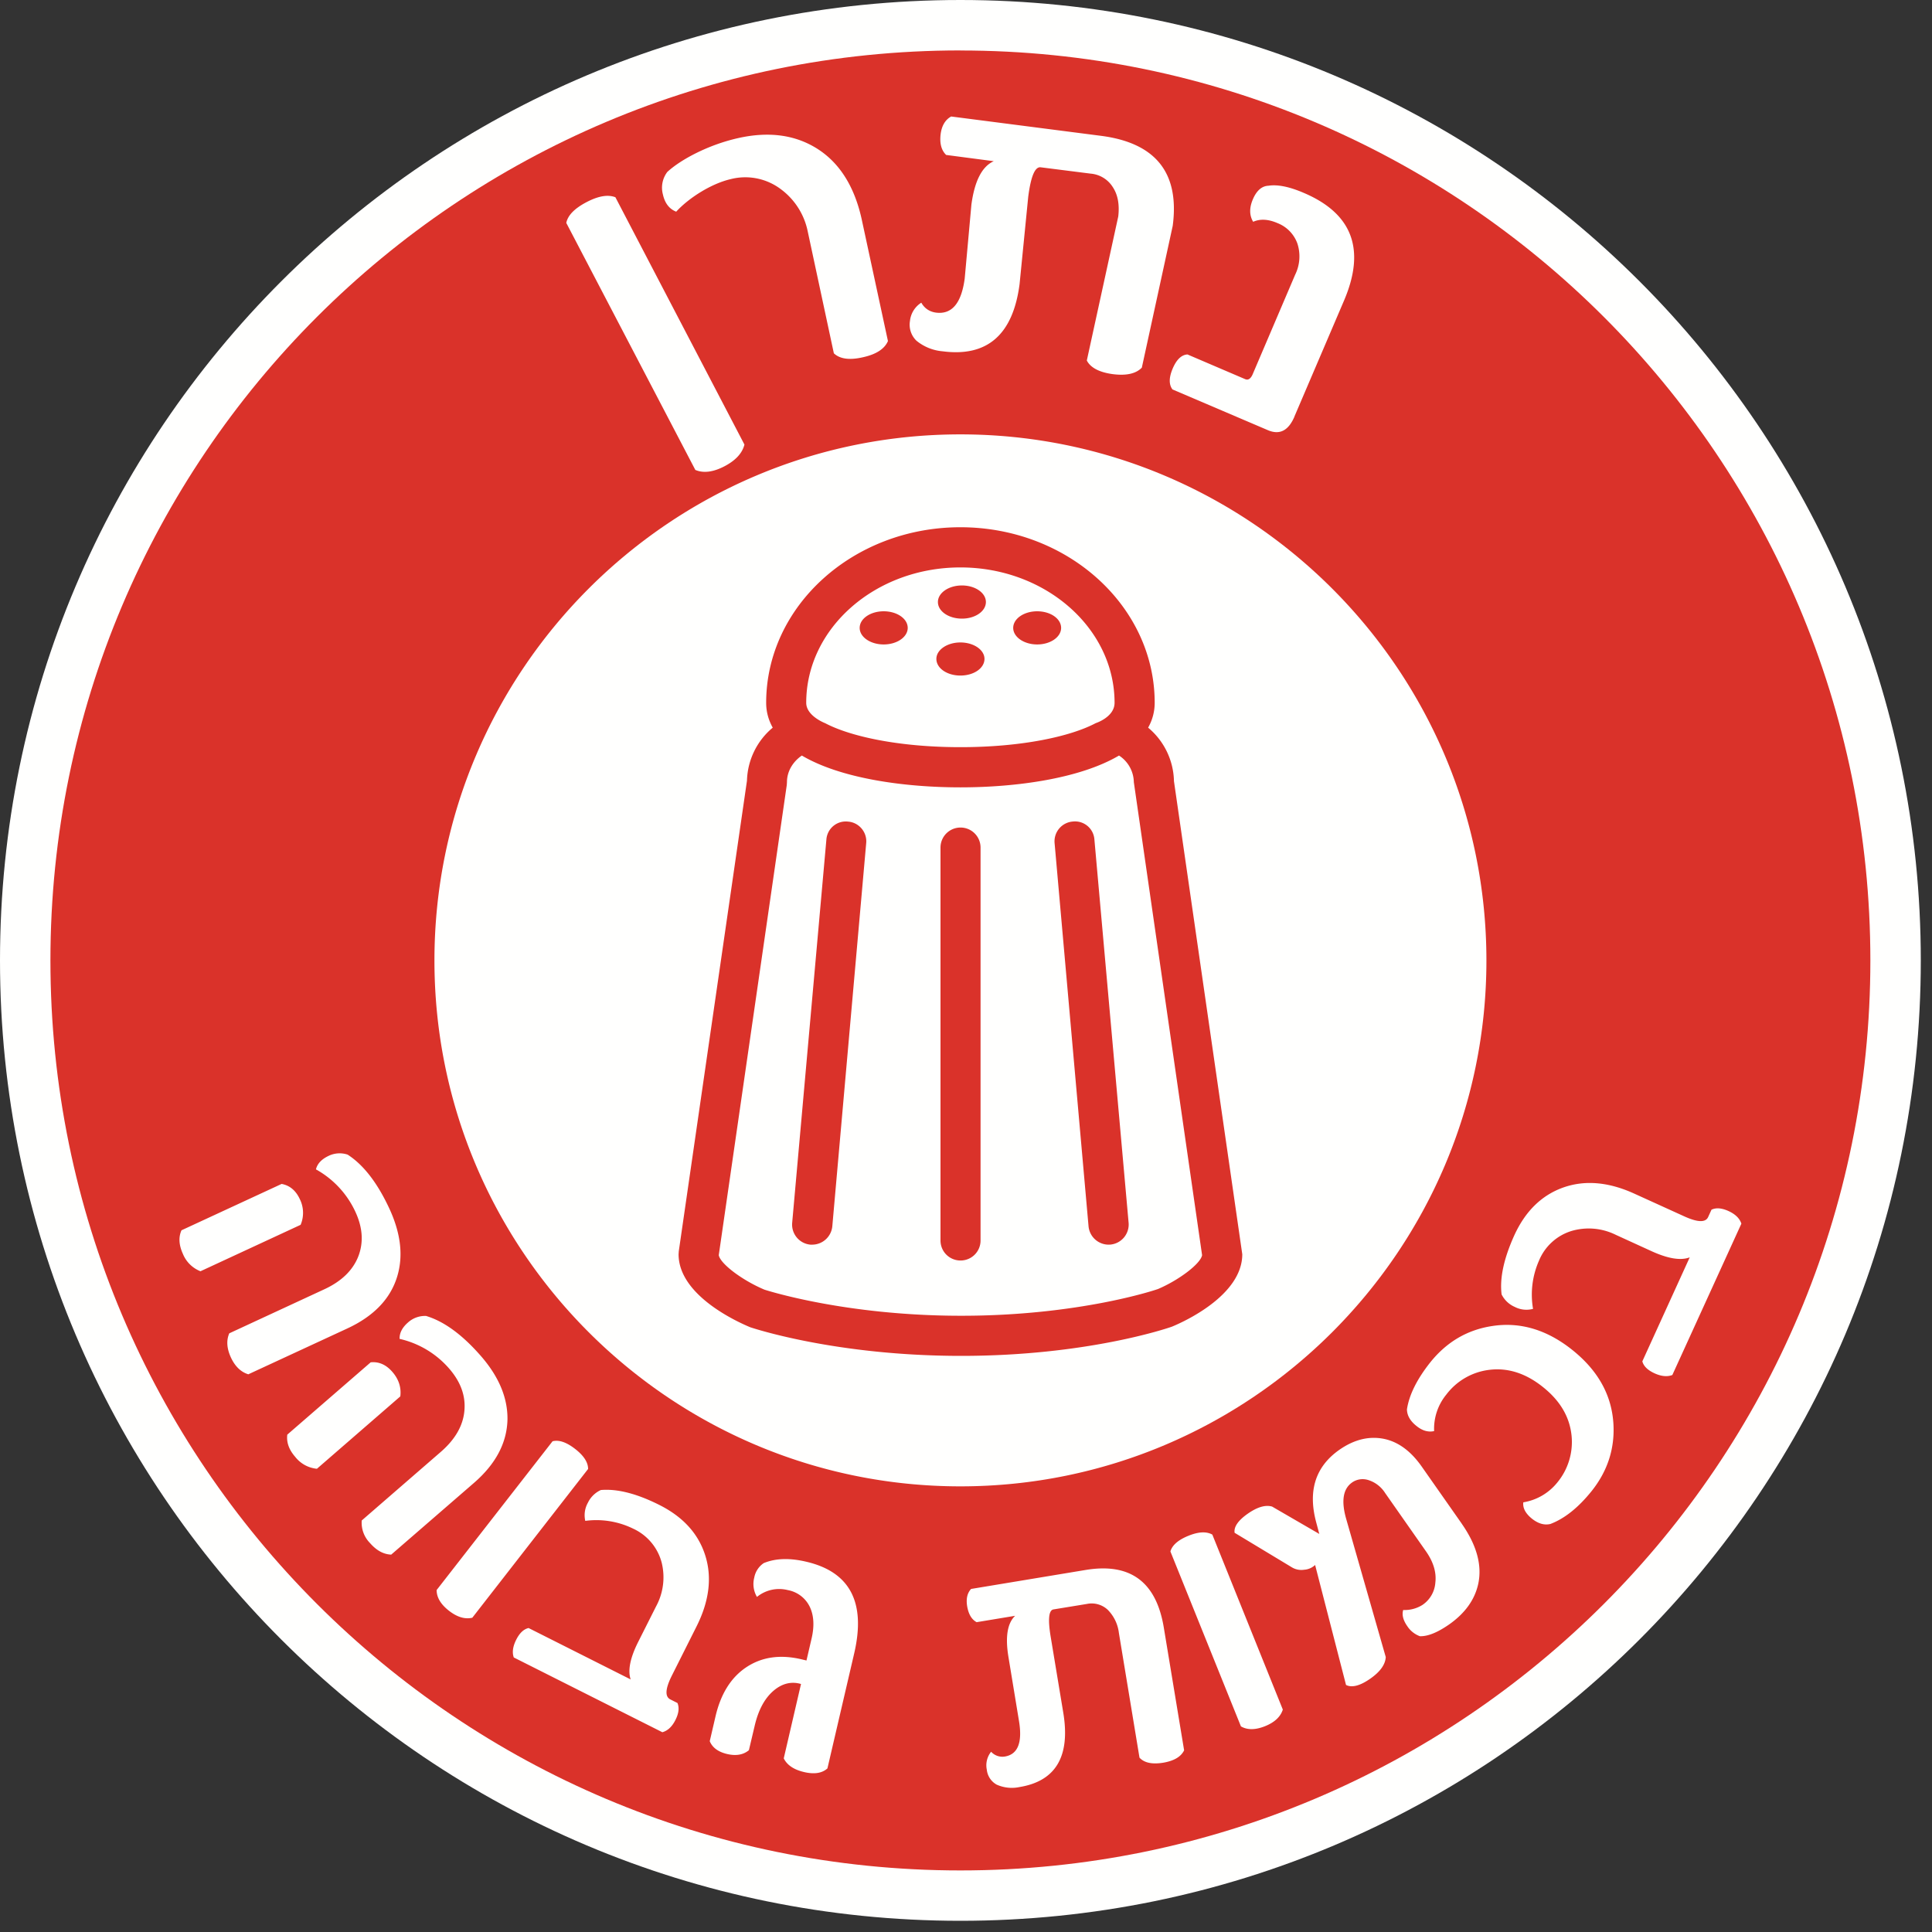 <svg xmlns="http://www.w3.org/2000/svg" width="30" height="30" viewBox="0 0 30 30">
    <rect x="0" y="0" width="30" height="30" fill="#333333" stroke="none"/>
    <g fill="none" fill-rule="evenodd">
        <path fill="#FFFFFE" d="M29.826 14.914c0 8.236-6.676 14.912-14.913 14.912S0 23.15 0 14.914C0 6.676 6.676 0 14.913 0s14.913 6.676 14.913 14.914"/>
        <path fill="#DA322A" d="M14.913.783C7.109.783.783 7.108.783 14.914c0 7.804 6.326 14.13 14.13 14.13 7.805 0 14.13-6.326 14.13-14.13 0-7.806-6.325-14.13-14.13-14.13"/>
        <path fill="#FFFFFE" d="M14.913 6.745c4.505 0 8.168 3.664 8.168 8.17 0 4.503-3.663 8.165-8.168 8.165-4.504 0-8.167-3.662-8.167-8.166 0-4.505 3.663-8.169 8.167-8.169M11.56 6.902c-.033.134-.136.247-.31.338-.176.092-.328.11-.453.057L8.793 3.461c.025-.12.132-.227.318-.324.183-.095.33-.119.445-.074l2.003 3.839zM13.788 5.296c-.052.12-.178.204-.382.25-.213.05-.364.029-.458-.06l-.407-1.899a1.083 1.083 0 0 0-.417-.65.917.917 0 0 0-.78-.155c-.3.07-.647.29-.844.505-.105-.041-.175-.128-.206-.266a.404.404 0 0 1 .068-.351c.209-.193.635-.42 1.093-.524.478-.109.89-.054 1.233.162.345.218.576.58.69 1.086l.41 1.902zM17.729 5.71c-.091.093-.24.126-.447.1-.211-.028-.348-.1-.406-.212l.488-2.236c.021-.18-.004-.333-.083-.454a.45.45 0 0 0-.346-.212l-.774-.098c-.09-.013-.154.141-.195.46l-.134 1.353c-.102.786-.502 1.135-1.195 1.044a.738.738 0 0 1-.407-.165.345.345 0 0 1-.1-.306.382.382 0 0 1 .176-.284c.05.089.128.14.226.154.248.033.397-.145.448-.53l.104-1.148c.05-.365.163-.59.347-.673l-.739-.097c-.075-.072-.103-.18-.086-.322.017-.133.073-.226.164-.275l2.326.3c.851.11 1.222.576 1.114 1.397L17.73 5.71zM20.1 6.47c-.094.218-.23.288-.414.209l-1.48-.632c-.057-.076-.056-.183.003-.323.06-.142.138-.215.23-.22l.895.383c.045.02.084-.003.115-.07l.662-1.551a.644.644 0 0 0 .035-.484.535.535 0 0 0-.31-.318c-.143-.062-.27-.068-.377-.02-.06-.1-.061-.217-.005-.348.058-.137.14-.208.243-.212.142-.022.325.015.55.112.755.322.962.88.622 1.674l-.77 1.8z"/>
        <path fill="#FFFFFE" d="M17.918 12.145c0-.35-.232-.648-.558-.772.163-.132.26-.283.26-.46 0-1.334-1.212-2.415-2.707-2.415-1.495 0-2.707 1.08-2.707 2.415 0 .177.098.328.262.46-.328.124-.56.422-.56.772l-1.06 7.331c0 .463.905.837.905.837s1.262.43 3.174.43 3.148-.43 3.148-.43.903-.374.903-.837l-1.06-7.331z"/>
        <path fill="#DA322A" d="M12.613 19.327h-.028a.313.313 0 0 1-.284-.34l.531-5.949a.302.302 0 0 1 .338-.28c.17.013.298.167.28.337l-.526 5.948a.315.315 0 0 1-.311.284zm4.6 0a.314.314 0 0 1-.31-.284l-.527-5.948a.308.308 0 0 1 .28-.338.302.302 0 0 1 .338.281l.531 5.95a.313.313 0 0 1-.284.338h-.028zm-2.296.246a.31.31 0 0 1-.313-.31v-6.102a.31.31 0 1 1 .622 0v6.102a.31.31 0 0 1-.31.31zm-.822-9.823c0 .142-.167.257-.373.257s-.373-.115-.373-.257c0-.144.167-.258.373-.258s.373.114.373.258zm2.382 0c0 .142-.166.257-.372.257-.204 0-.372-.115-.372-.257 0-.144.168-.258.372-.258.206 0 .372.114.372.258zm-1.19.481c0 .146-.167.259-.374.259-.206 0-.373-.113-.373-.259 0-.14.167-.255.373-.255.207 0 .374.115.374.255zm.022-.883c0 .144-.166.258-.372.258s-.373-.114-.373-.258c0-.142.167-.257.373-.257s.372.115.372.257zm2.665 10.67c-.013.006-1.21.413-3.048.413-1.825 0-3.052-.405-3.055-.405-.345-.145-.686-.402-.71-.536l1.056-7.3.003-.045c0-.166.09-.316.231-.413.595.352 1.574.494 2.462.494.889 0 1.867-.142 2.463-.494a.503.503 0 0 1 .23.413l1.06 7.345c-.023.134-.364.391-.692.529zm-5.455-9.105c0-1.16 1.074-2.102 2.394-2.102s2.394.943 2.394 2.102c0 .223-.293.316-.293.316-.39.207-1.147.373-2.101.373-.953 0-1.71-.166-2.101-.373 0 0-.293-.111-.293-.316zm5.71 1.21a1.11 1.11 0 0 0-.401-.824.78.78 0 0 0 .102-.386c0-1.503-1.353-2.726-3.017-2.726-1.663 0-3.016 1.223-3.016 2.726 0 .142.037.269.102.386a1.11 1.11 0 0 0-.4.823L10.54 19.43l-.003.046c0 .639.912 1.05 1.114 1.134.053.017 1.335.444 3.275.444 1.942 0 3.2-.428 3.27-.453.184-.075 1.094-.486 1.094-1.125l-1.062-7.354z"/>
        <path fill="#FFFFFE" d="M3.855 21.34c-.116-.036-.206-.124-.27-.262-.063-.138-.073-.262-.025-.374l1.478-.685c.265-.123.44-.293.525-.508.084-.216.07-.446-.044-.693a1.446 1.446 0 0 0-.613-.66c.022-.09.089-.159.197-.21a.392.392 0 0 1 .295-.019c.247.159.462.438.648.838.178.385.219.737.121 1.057-.106.346-.364.614-.773.804l-1.54.713zm-.742-1.6a.486.486 0 0 1-.273-.27c-.062-.136-.07-.258-.022-.366l1.555-.72c.126.023.22.102.282.235a.478.478 0 0 1 .013.4l-1.555.721zM6.076 24.14c-.12-.004-.23-.064-.331-.18a.449.449 0 0 1-.128-.35l1.231-1.068c.22-.192.342-.403.363-.634.022-.23-.056-.448-.234-.654a1.44 1.44 0 0 0-.772-.464c-.003-.092.041-.177.132-.256a.394.394 0 0 1 .279-.1c.28.084.564.292.854.625.278.32.414.648.41.982-.008.362-.181.692-.522.987l-1.282 1.111zm-1.155-1.333a.486.486 0 0 1-.337-.185c-.098-.112-.138-.228-.123-.345l1.295-1.123c.128-.013.24.037.337.149.098.113.14.24.123.38L4.92 22.808zM7.334 25.12c-.115.027-.236-.01-.362-.108-.128-.1-.192-.207-.192-.322l1.8-2.31c.1-.026.217.015.352.12.132.103.2.206.2.31l-1.798 2.31zM10.52 26.445c.03.073.02.16-.032.263-.052.104-.12.167-.203.19l-2.307-1.161c-.028-.079-.015-.17.037-.274.053-.106.117-.166.193-.183l1.585.798c-.047-.14-.008-.335.118-.585l.277-.55a.947.947 0 0 0 .086-.681.804.804 0 0 0-.44-.524 1.301 1.301 0 0 0-.746-.122.396.396 0 0 1 .041-.282.414.414 0 0 1 .201-.197c.256-.022.56.056.913.234.362.183.597.44.705.772.112.344.067.716-.133 1.114l-.38.757c-.104.206-.113.33-.027.374l.111.056zM12.848 27.46c-.084.075-.204.093-.36.057-.16-.037-.266-.108-.318-.213l.268-1.155-.026-.007c-.149-.034-.289.009-.419.128-.13.12-.22.296-.274.526l-.09.381c-.087.072-.198.091-.335.06-.142-.033-.232-.1-.273-.2l.089-.383c.082-.353.242-.608.48-.766.24-.159.524-.2.853-.123l.08.019.079-.34c.044-.188.037-.35-.023-.483a.472.472 0 0 0-.346-.27.545.545 0 0 0-.479.106.394.394 0 0 1-.042-.3.347.347 0 0 1 .147-.225c.18-.075.4-.083.659-.022.681.158.93.632.746 1.423l-.416 1.788zM18.387 27.179c-.049.1-.156.163-.323.192-.172.028-.295.003-.37-.078l-.32-1.937a.612.612 0 0 0-.173-.359.365.365 0 0 0-.324-.091l-.519.085c-.074.013-.088.156-.042.431l.194 1.17c.113.678-.114 1.064-.678 1.157a.574.574 0 0 1-.357-.038.302.302 0 0 1-.152-.231.336.336 0 0 1 .067-.279.236.236 0 0 0 .215.074c.2-.034.273-.217.218-.55l-.163-.99c-.053-.316-.018-.53.103-.645l-.598.099c-.078-.042-.126-.124-.147-.247-.019-.116.002-.206.061-.269l1.78-.295c.69-.114 1.094.183 1.212.892l.316 1.909zM19.92 26.545c-.035.112-.127.199-.276.259-.15.06-.276.061-.375.003l-1.095-2.716c.028-.098.122-.18.281-.244.155-.063.278-.069.37-.018l1.094 2.716zM22.697 23.659c.235.336.32.65.256.94-.055.244-.205.453-.452.626-.18.125-.331.186-.453.182a.395.395 0 0 1-.193-.152c-.067-.095-.089-.18-.066-.255a.519.519 0 0 0 .299-.079.456.456 0 0 0 .2-.346c.019-.159-.03-.32-.144-.484l-.636-.908a.48.48 0 0 0-.268-.203.286.286 0 0 0-.245.04c-.141.099-.171.288-.091.567l.614 2.144c-.007.117-.087.228-.24.335-.159.111-.285.144-.377.098l-.48-1.863a.275.275 0 0 1-.172.074.282.282 0 0 1-.186-.036l-.892-.538c-.014-.092.054-.191.205-.297.148-.103.273-.14.377-.11l.733.425-.048-.18c-.132-.49-.012-.866.36-1.127.207-.144.415-.204.624-.18.25.028.47.176.658.446l.617.88zM24.415 20.962c.394.315.606.691.637 1.13.027.392-.086.746-.337 1.061-.205.255-.417.426-.64.511-.094.023-.19-.005-.287-.082-.1-.081-.145-.166-.134-.254a.852.852 0 0 0 .523-.302.987.987 0 0 0 .226-.735c-.03-.29-.177-.54-.444-.753-.267-.214-.546-.303-.834-.267a.983.983 0 0 0-.666.383.838.838 0 0 0-.19.568c-.09.02-.182-.005-.272-.078-.098-.077-.148-.163-.15-.259.034-.226.156-.47.362-.73.256-.319.577-.507.965-.565.433-.066.848.058 1.241.372M26.576 18.784c.072-.034.16-.026.264.021.107.049.173.114.2.196l-1.072 2.35c-.078.03-.17.022-.276-.026-.107-.049-.17-.111-.19-.186l.736-1.615c-.139.053-.335.021-.589-.094l-.56-.256a.947.947 0 0 0-.685-.06.8.8 0 0 0-.506.46 1.307 1.307 0 0 0-.093.75.393.393 0 0 1-.283-.03.412.412 0 0 1-.205-.194c-.032-.254.035-.56.198-.92.17-.37.418-.614.744-.735.341-.125.713-.095 1.119.09l.772.351c.21.096.334.1.374.012l.052-.114z"/>
    </g>
</svg>
